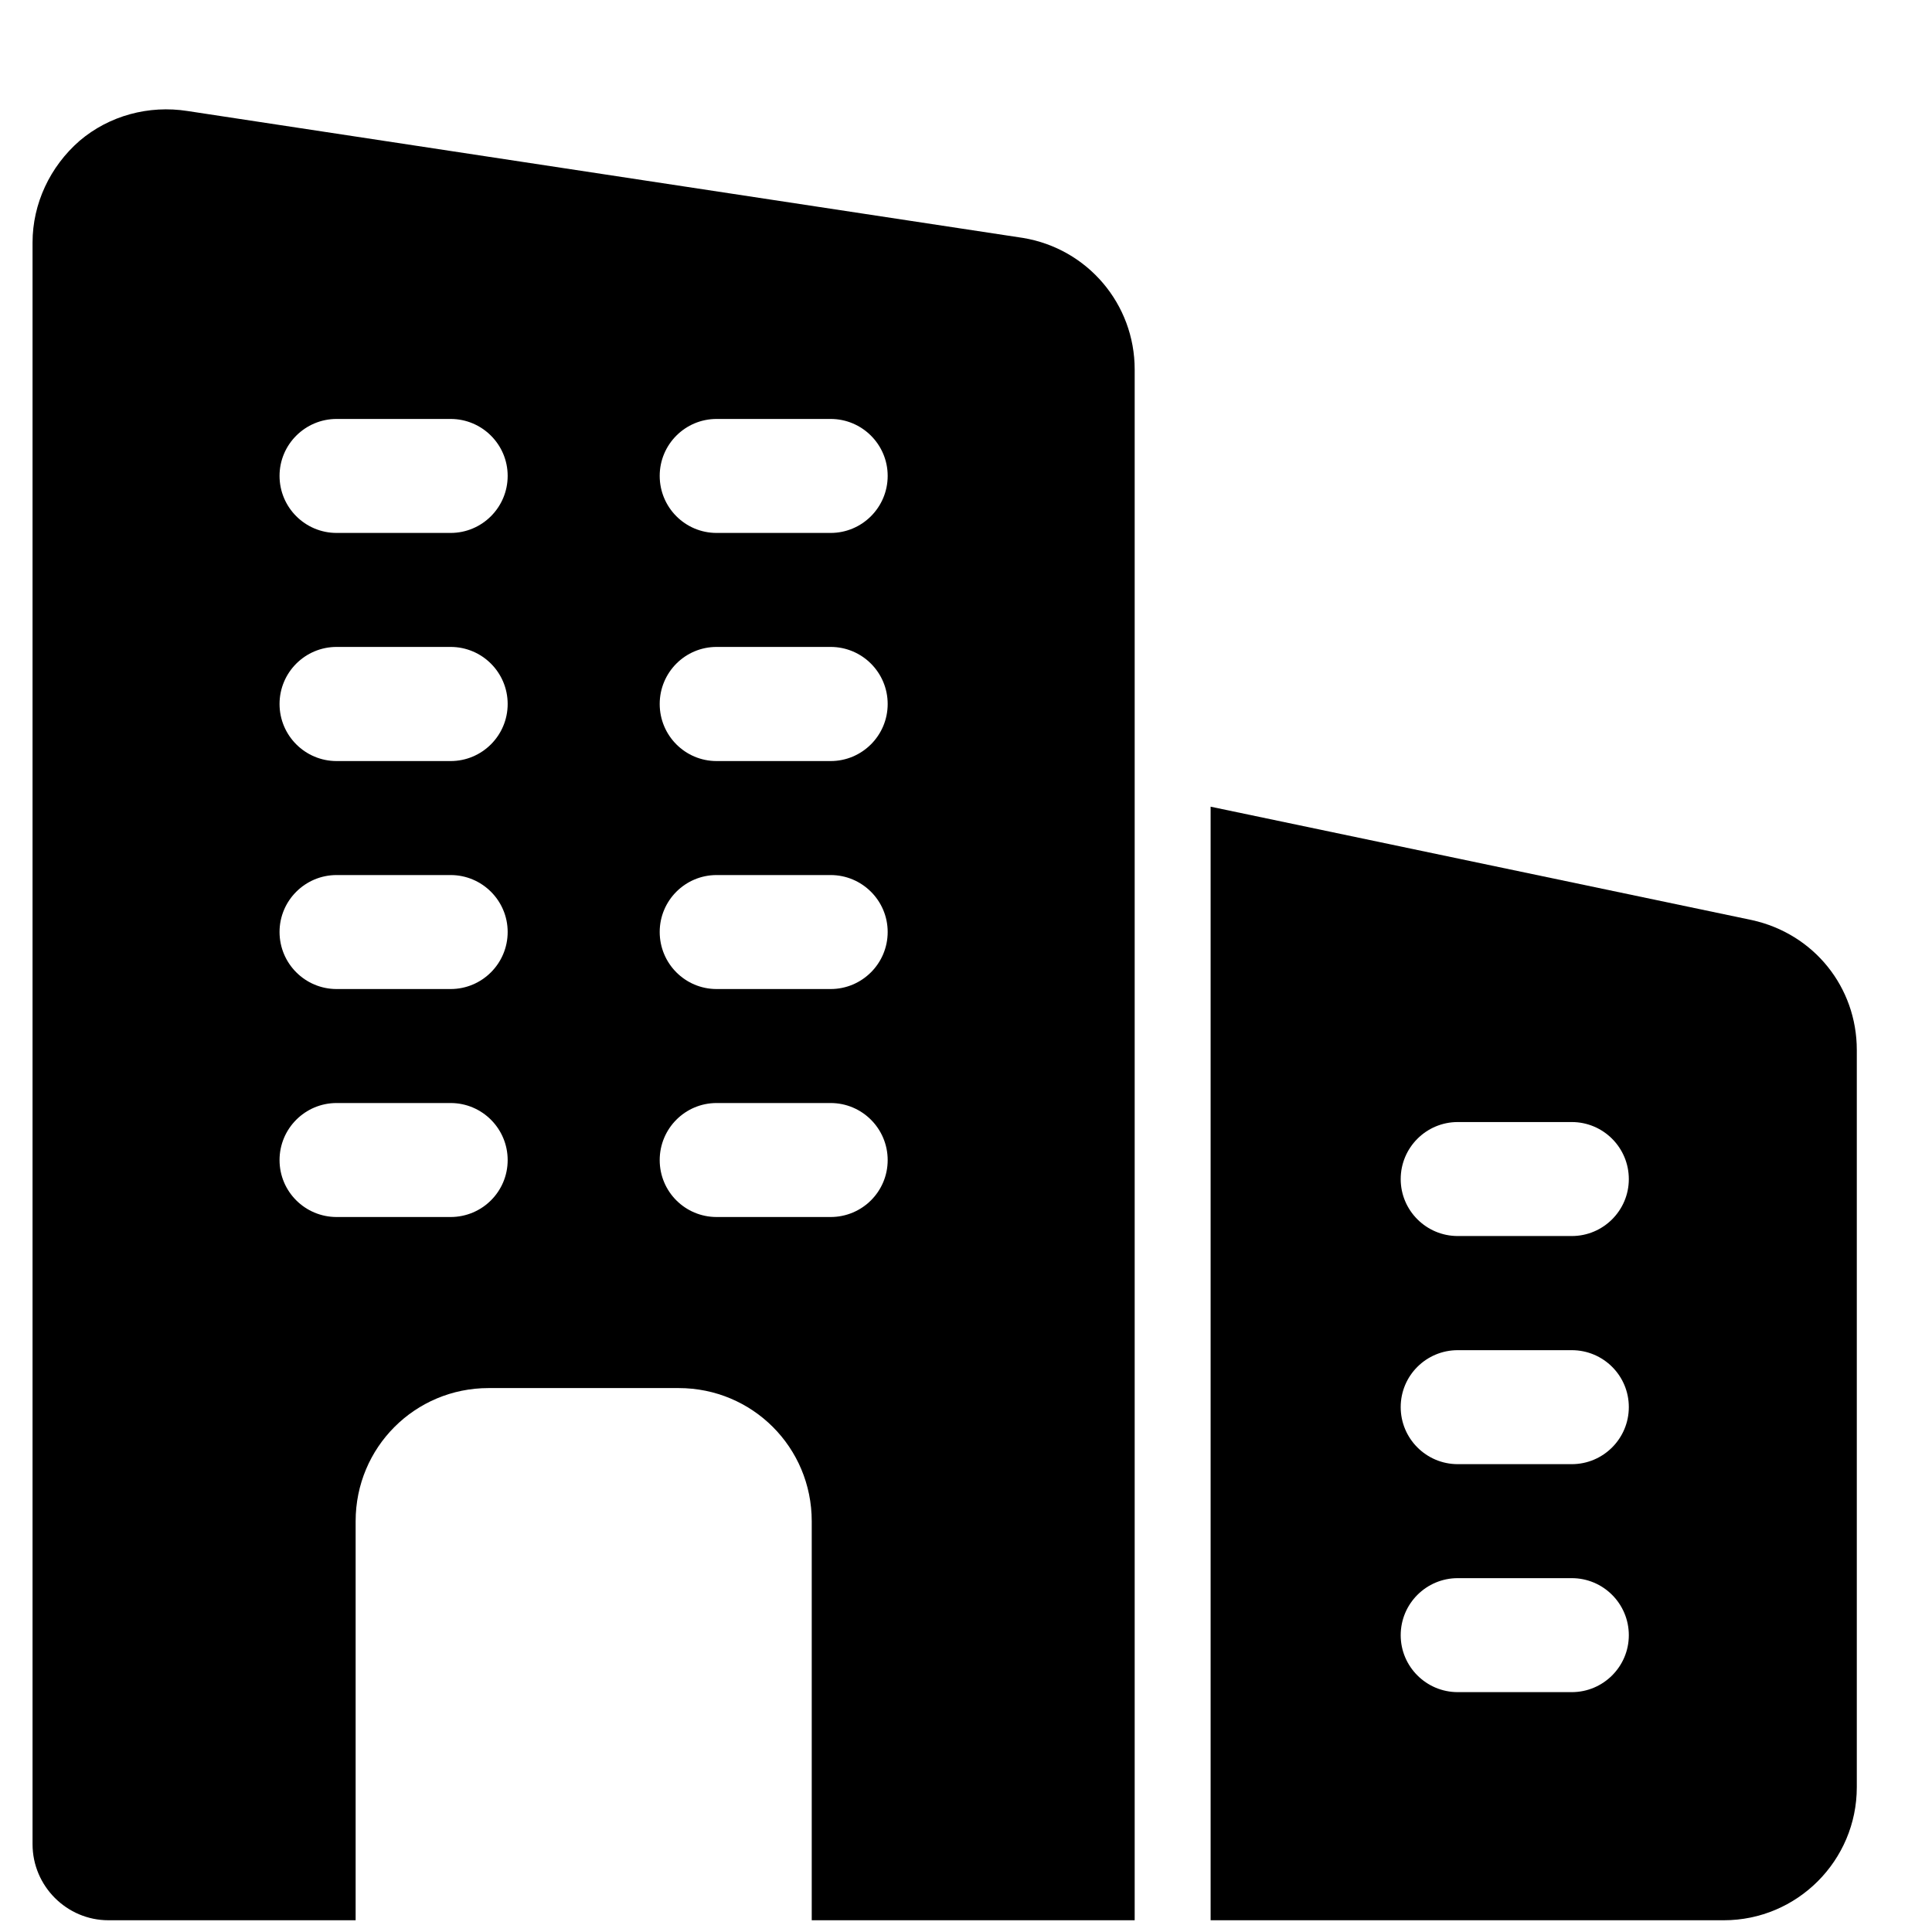 <svg width="13" height="13" viewBox="0 0 13 13" fill="none" xmlns="http://www.w3.org/2000/svg">
<g clip-path="url(#clip0_1256_6077)">
<path d="M6.884 1.601L1.262 0.747C1.001 0.706 0.735 0.778 0.536 0.947C0.336 1.121 0.219 1.371 0.219 1.632V12.409C0.219 12.691 0.449 12.921 0.73 12.921H2.393V10.236C2.393 9.739 2.792 9.34 3.288 9.34H4.566C5.063 9.34 5.462 9.739 5.462 10.236V12.921H7.635V2.486C7.635 2.046 7.318 1.673 6.884 1.601ZM3.032 8.189H2.265C2.053 8.189 1.881 8.018 1.881 7.806C1.881 7.594 2.053 7.422 2.265 7.422H3.032C3.244 7.422 3.416 7.594 3.416 7.806C3.416 8.018 3.244 8.189 3.032 8.189ZM3.032 6.655H2.265C2.053 6.655 1.881 6.483 1.881 6.271C1.881 6.06 2.053 5.888 2.265 5.888H3.032C3.244 5.888 3.416 6.06 3.416 6.271C3.416 6.483 3.244 6.655 3.032 6.655ZM3.032 5.121H2.265C2.053 5.121 1.881 4.949 1.881 4.737C1.881 4.525 2.053 4.353 2.265 4.353H3.032C3.244 4.353 3.416 4.525 3.416 4.737C3.416 4.949 3.244 5.121 3.032 5.121ZM3.032 3.586H2.265C2.053 3.586 1.881 3.414 1.881 3.202C1.881 2.991 2.053 2.819 2.265 2.819H3.032C3.244 2.819 3.416 2.991 3.416 3.202C3.416 3.414 3.244 3.586 3.032 3.586ZM5.589 8.189H4.822C4.61 8.189 4.439 8.018 4.439 7.806C4.439 7.594 4.61 7.422 4.822 7.422H5.589C5.801 7.422 5.973 7.594 5.973 7.806C5.973 8.018 5.801 8.189 5.589 8.189ZM5.589 6.655H4.822C4.61 6.655 4.439 6.483 4.439 6.271C4.439 6.06 4.61 5.888 4.822 5.888H5.589C5.801 5.888 5.973 6.06 5.973 6.271C5.973 6.483 5.801 6.655 5.589 6.655ZM5.589 5.121H4.822C4.61 5.121 4.439 4.949 4.439 4.737C4.439 4.525 4.61 4.353 4.822 4.353H5.589C5.801 4.353 5.973 4.525 5.973 4.737C5.973 4.949 5.801 5.121 5.589 5.121ZM5.589 3.586H4.822C4.61 3.586 4.439 3.414 4.439 3.202C4.439 2.991 4.61 2.819 4.822 2.819H5.589C5.801 2.819 5.973 2.991 5.973 3.202C5.973 3.414 5.801 3.586 5.589 3.586Z" fill="url(#paint0_linear_1256_6077)" style=""/>
<path d="M11.788 6.191L8.146 5.428V12.921H11.599C12.093 12.921 12.494 12.519 12.494 12.026V7.065C12.494 6.643 12.206 6.283 11.788 6.191ZM10.576 11.386H9.809C9.597 11.386 9.425 11.214 9.425 11.003C9.425 10.791 9.597 10.619 9.809 10.619H10.576C10.788 10.619 10.96 10.791 10.96 11.003C10.96 11.214 10.788 11.386 10.576 11.386ZM10.576 9.852H9.809C9.597 9.852 9.425 9.68 9.425 9.468C9.425 9.256 9.597 9.085 9.809 9.085H10.576C10.788 9.085 10.96 9.256 10.96 9.468C10.96 9.68 10.788 9.852 10.576 9.852ZM10.576 8.317H9.809C9.597 8.317 9.425 8.145 9.425 7.934C9.425 7.722 9.597 7.55 9.809 7.55H10.576C10.788 7.55 10.96 7.722 10.96 7.934C10.96 8.145 10.788 8.317 10.576 8.317Z" fill="url(#paint1_linear_1256_6077)" style=""/>
</g>
<defs>
<linearGradient id="paint0_linear_1256_6077" x1="7.869" y1="-1.181" x2="-5.345" y2="10.925" gradientUnits="userSpaceOnUse">
<stop stop-color="#102880" style="stop-color:#102880;stop-color:color(display-p3 0.063 0.157 0.502);stop-opacity:1;"/>
<stop offset="1" stop-color="#1469CD" style="stop-color:#1469CD;stop-color:color(display-p3 0.078 0.412 0.804);stop-opacity:1;"/>
</linearGradient>
<linearGradient id="paint1_linear_1256_6077" x1="12.631" y1="4.249" x2="4.549" y2="11.308" gradientUnits="userSpaceOnUse">
<stop stop-color="#102880" style="stop-color:#102880;stop-color:color(display-p3 0.063 0.157 0.502);stop-opacity:1;"/>
<stop offset="1" stop-color="#1469CD" style="stop-color:#1469CD;stop-color:color(display-p3 0.078 0.412 0.804);stop-opacity:1;"/>
</linearGradient>
<clipPath id="clip0_1256_6077">
<rect width="12.276" height="12.276" fill="white" style="fill:white;fill-opacity:1;" transform="translate(0.219 0.645)"/>
</clipPath>
</defs>
</svg>
